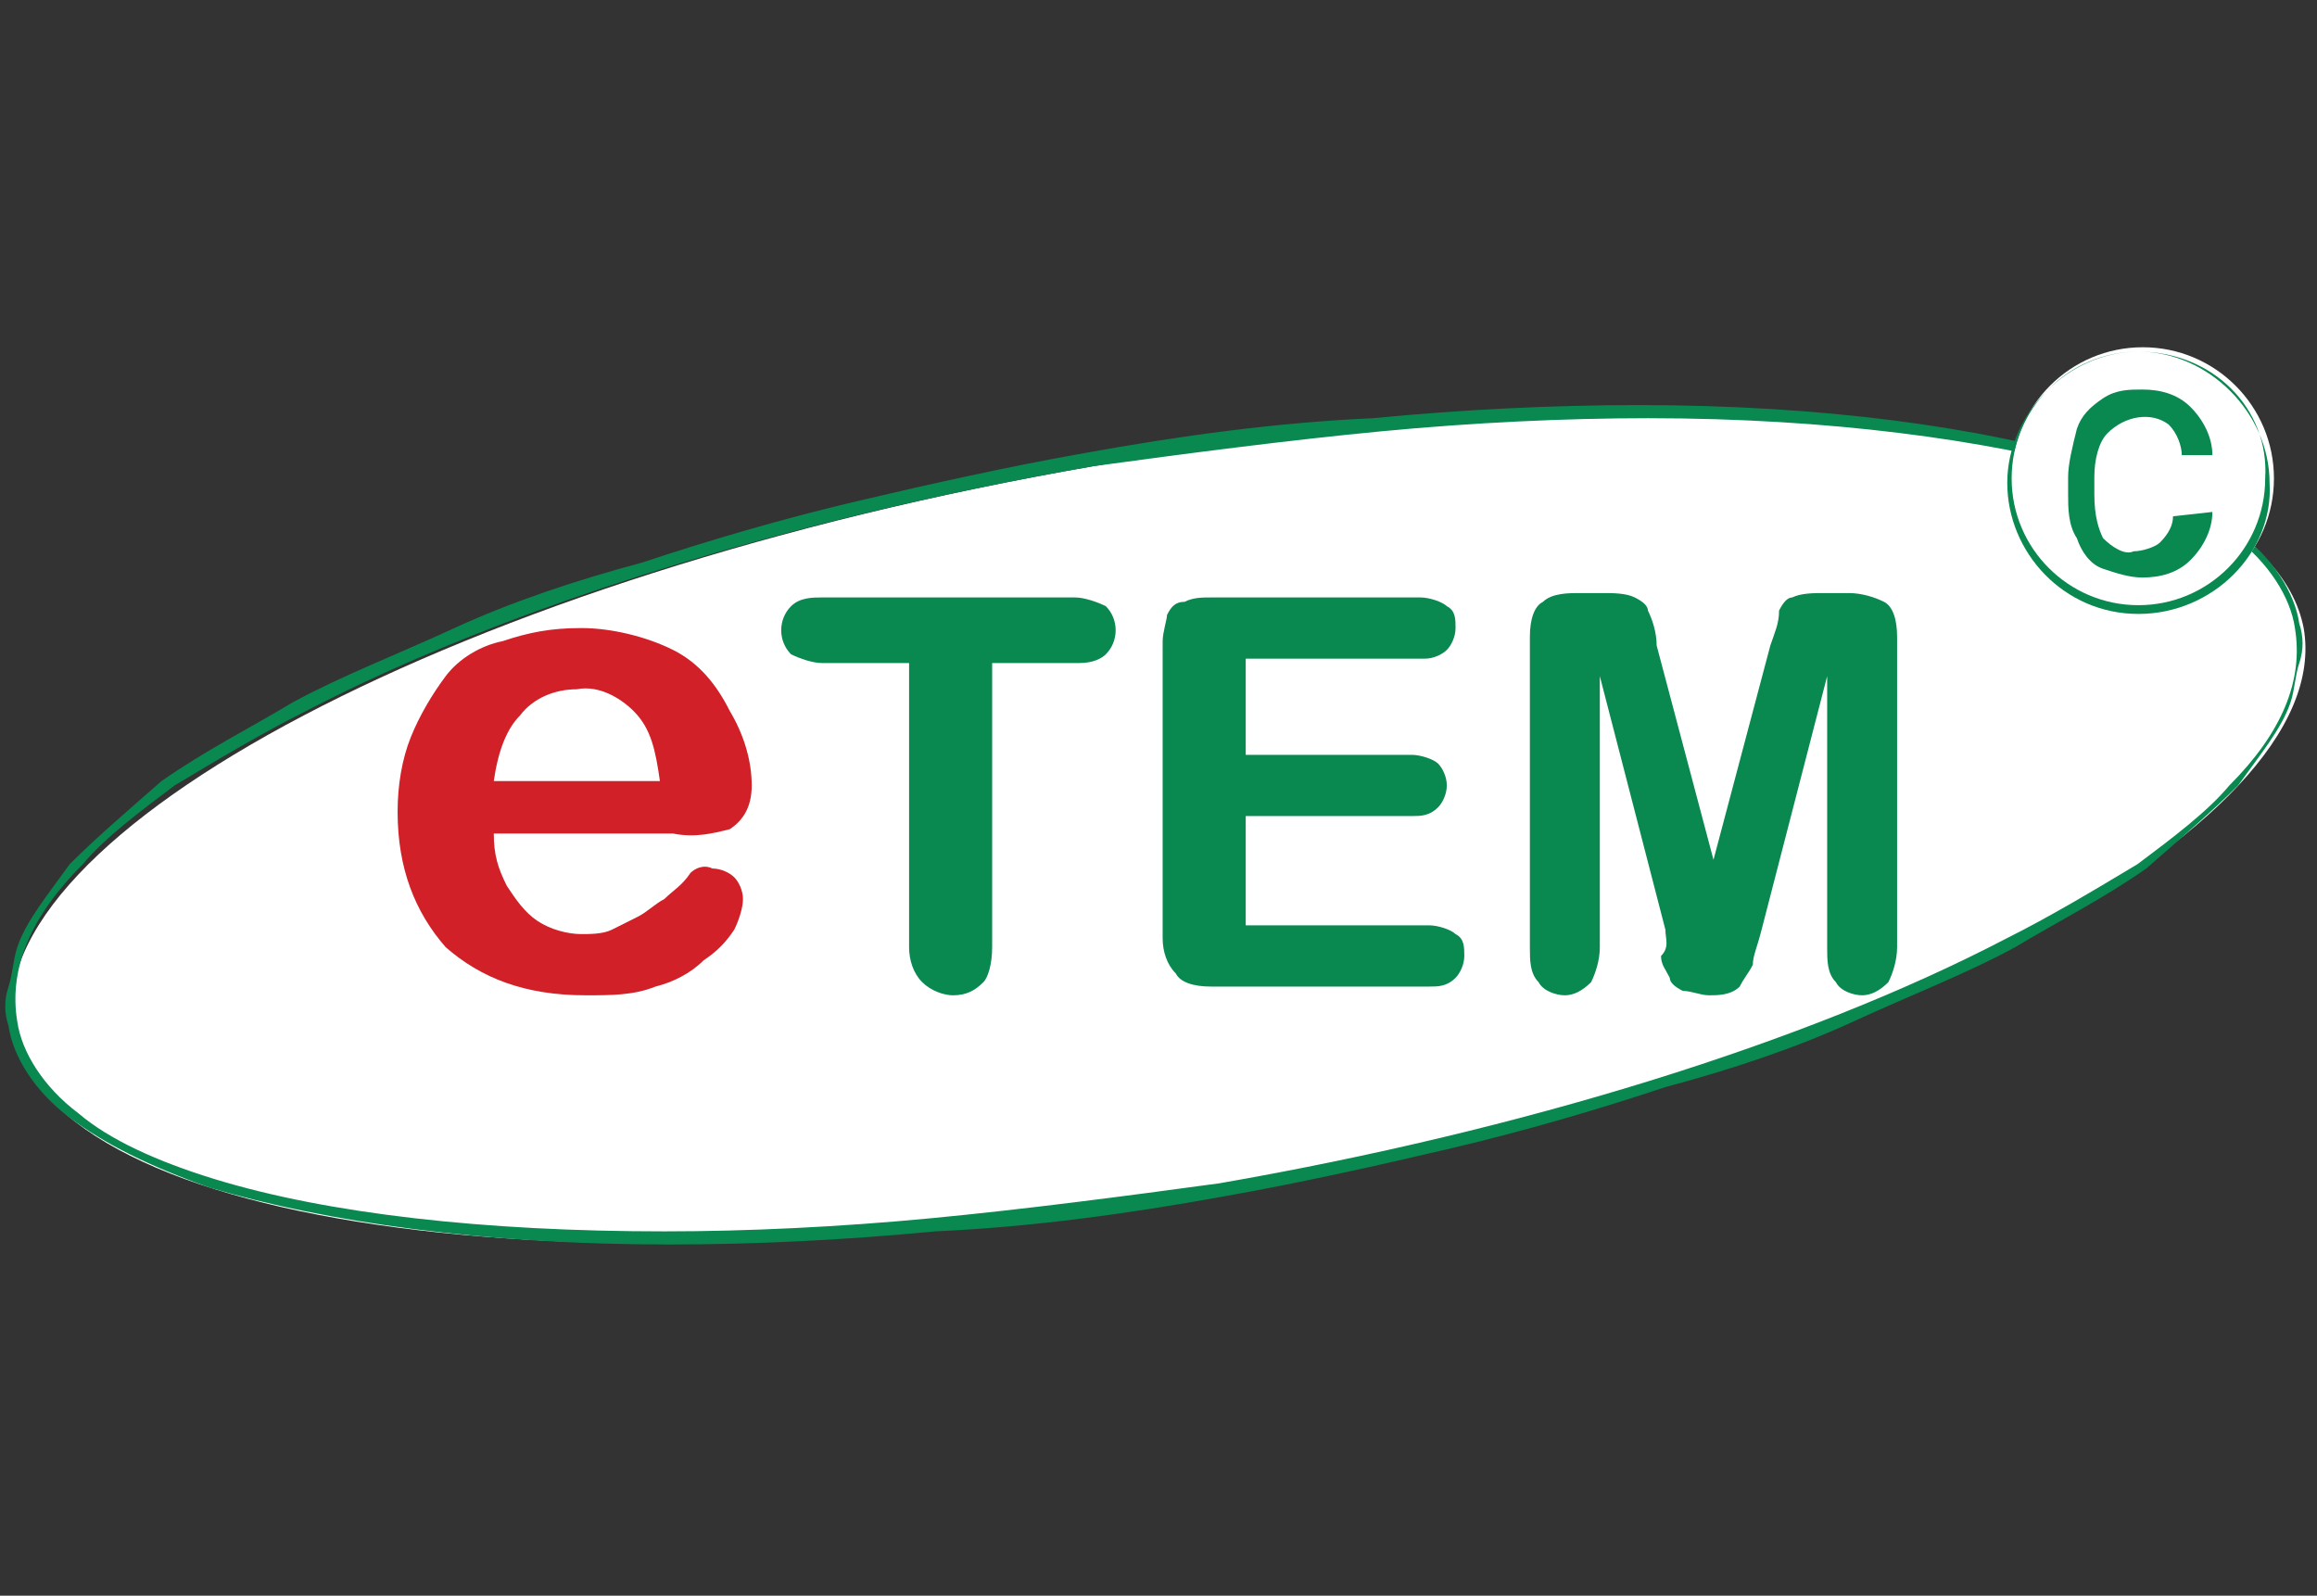 <?xml version="1.0" encoding="utf-8"?>
<!-- Generator: Adobe Illustrator 22.1.0, SVG Export Plug-In . SVG Version: 6.00 Build 0)  -->
<svg version="1.1" id="logo_customercenter" xmlns="http://www.w3.org/2000/svg" xmlns:xlink="http://www.w3.org/1999/xlink"
	 x="0px" y="0px" viewBox="0 0 53 36.5" style="enable-background:new 0 0 53 36.5;" xml:space="preserve">
<rect x="0" y="0" width="53" height="36.5" fill="#333333" stroke="none"/>
<style type="text/css">
	.st0{fill:#FFFFFF;}
	.st1{fill:#098850;}
	.st2{fill:#D12027;}
</style>
<g id="logoeTEM_1_" transform="translate(11964.895 8494.766)">
	<path id="Ellipse_87_1_" class="st0" d="M-11939.9-8484.1c14.4-2.5,26.8-0.9,27.7,3.7c0.8,4.6-10.3,10.4-24.7,12.9
		c-14.4,2.5-26.8,0.9-27.7-3.7C-11965.4-8475.7-11954.3-8481.6-11939.9-8484.1z"/>
	<path id="Path_3849_1_" class="st1" d="M-11940.2-8479.6h-2v6.5c0,0.4-0.1,0.7-0.2,0.8c-0.2,0.2-0.4,0.3-0.7,0.3
		c-0.2,0-0.5-0.1-0.7-0.3c-0.2-0.2-0.3-0.5-0.3-0.8v-6.5h-2c-0.2,0-0.5-0.1-0.7-0.2c-0.3-0.3-0.3-0.8,0-1.1l0,0
		c0.2-0.2,0.5-0.2,0.7-0.2h5.8c0.2,0,0.5,0.1,0.7,0.2c0.3,0.3,0.3,0.8,0,1.1l0,0C-11939.7-8479.7-11939.9-8479.6-11940.2-8479.6z"/>
	<path id="Path_3850_1_" class="st1" d="M-11932.3-8479.7h-4.1v2.2h3.8c0.2,0,0.5,0.1,0.6,0.2c0.1,0.1,0.2,0.3,0.2,0.5
		c0,0.2-0.1,0.4-0.2,0.5c-0.2,0.2-0.4,0.2-0.6,0.2h-3.8v2.5h4.2c0.2,0,0.5,0.1,0.6,0.2c0.2,0.1,0.2,0.3,0.2,0.5
		c0,0.2-0.1,0.4-0.2,0.5c-0.2,0.2-0.4,0.2-0.6,0.2h-5c-0.4,0-0.7-0.1-0.8-0.3c-0.2-0.2-0.3-0.5-0.3-0.8v-6.8c0-0.2,0.1-0.5,0.1-0.6
		c0.1-0.2,0.2-0.3,0.4-0.3c0.2-0.1,0.4-0.1,0.6-0.1h4.8c0.2,0,0.5,0.1,0.6,0.2c0.2,0.1,0.2,0.3,0.2,0.5c0,0.2-0.1,0.4-0.2,0.5
		C-11931.9-8479.8-11932.1-8479.7-11932.3-8479.7z"/>
	<path id="Path_3851_1_" class="st1" d="M-11926.8-8473.5l-1.5-5.8v6.2c0,0.3-0.1,0.6-0.2,0.8c-0.2,0.2-0.4,0.3-0.6,0.3
		c-0.2,0-0.5-0.1-0.6-0.3c-0.2-0.2-0.2-0.5-0.2-0.8v-7.1c0-0.4,0.1-0.7,0.3-0.8c0.2-0.2,0.6-0.2,0.8-0.2h0.6c0.2,0,0.5,0,0.7,0.1
		c0.2,0.1,0.3,0.2,0.3,0.3c0.1,0.2,0.2,0.5,0.2,0.8l1.3,4.9l1.3-4.9c0.1-0.3,0.2-0.5,0.2-0.8c0.1-0.2,0.2-0.3,0.3-0.3
		c0.2-0.1,0.5-0.1,0.7-0.1h0.6c0.3,0,0.6,0.1,0.8,0.2c0.2,0.1,0.3,0.4,0.3,0.8v7.1c0,0.3-0.1,0.6-0.2,0.8c-0.2,0.2-0.4,0.3-0.6,0.3
		s-0.5-0.1-0.6-0.3c-0.2-0.2-0.2-0.5-0.2-0.8v-6.2l-1.5,5.8c-0.1,0.4-0.2,0.6-0.2,0.8c-0.1,0.2-0.2,0.3-0.3,0.5
		c-0.2,0.2-0.5,0.2-0.7,0.2c-0.2,0-0.4-0.1-0.6-0.1c-0.2-0.1-0.3-0.2-0.3-0.3c-0.1-0.2-0.2-0.3-0.2-0.5
		C-11926.7-8473.1-11926.8-8473.3-11926.8-8473.5z"/>
	<path id="Path_3852_1_" class="st2" d="M-11949.5-8475.7h-4.1c0,0.5,0.1,0.8,0.3,1.2c0.2,0.3,0.4,0.6,0.7,0.8
		c0.3,0.2,0.7,0.3,1,0.3c0.2,0,0.5,0,0.7-0.1c0.2-0.1,0.4-0.2,0.6-0.3c0.2-0.1,0.4-0.3,0.6-0.4c0.2-0.2,0.4-0.3,0.6-0.6
		c0.1-0.1,0.3-0.2,0.5-0.1c0.2,0,0.4,0.1,0.5,0.2c0.1,0.1,0.2,0.3,0.2,0.5c0,0.2-0.1,0.5-0.2,0.7c-0.2,0.3-0.4,0.5-0.7,0.7
		c-0.3,0.3-0.7,0.5-1.1,0.6c-0.5,0.2-1,0.2-1.6,0.2c-1.4,0-2.4-0.4-3.2-1.1c-0.7-0.8-1.1-1.8-1.1-3.1c0-0.6,0.1-1.2,0.3-1.7
		c0.2-0.5,0.5-1,0.8-1.4c0.3-0.4,0.8-0.7,1.3-0.8c0.6-0.2,1.1-0.3,1.8-0.3c0.7,0,1.5,0.2,2.1,0.5c0.6,0.3,1,0.8,1.3,1.4
		c0.3,0.5,0.5,1.1,0.5,1.7c0,0.5-0.2,0.8-0.5,1C-11948.6-8475.7-11949-8475.6-11949.5-8475.7z M-11953.6-8476.9h3.8
		c-0.1-0.7-0.2-1.2-0.6-1.6c-0.3-0.3-0.8-0.6-1.3-0.5c-0.5,0-1,0.2-1.3,0.6C-11953.3-8478.1-11953.5-8477.6-11953.6-8476.9
		L-11953.6-8476.9z"/>
	<path id="Path_14164_1_" class="st1" d="M-11949.6-8466.3c-4.2,0-7.8-0.5-10.5-1.3c-1.4-0.5-2.4-1-3.2-1.6
		c-0.8-0.6-1.3-1.4-1.4-2.1c-0.1-0.3-0.1-0.6,0-0.9c0.1-0.3,0.1-0.6,0.2-0.9c0.2-0.6,0.7-1.2,1.2-1.9c0.6-0.6,1.3-1.2,2.1-1.9
		c1-0.7,2-1.2,3-1.8c1.1-0.6,2.4-1.1,3.7-1.7s2.8-1.1,4.3-1.5c1.5-0.5,3.2-1,4.9-1.4c1.7-0.4,3.5-0.8,5.2-1.1
		c2.2-0.4,4.4-0.7,6.6-0.8c2.1-0.2,4.1-0.3,6.1-0.3c4.2,0,7.8,0.5,10.5,1.3c1.4,0.5,2.4,1,3.2,1.6c0.8,0.6,1.3,1.4,1.4,2.1
		c0.1,0.3,0.1,0.6,0,0.9c-0.1,0.3-0.1,0.6-0.2,0.9c-0.2,0.6-0.7,1.2-1.2,1.9c-0.6,0.6-1.3,1.2-2.1,1.9c-1,0.7-2,1.2-3,1.8
		c-1.1,0.6-2.4,1.1-3.7,1.7s-2.8,1.1-4.3,1.5c-1.5,0.5-3.2,1-4.9,1.4c-1.7,0.4-3.5,0.8-5.2,1.1c-2.2,0.4-4.4,0.7-6.6,0.8
		C-11945.6-8466.4-11947.6-8466.3-11949.6-8466.3z M-11927.2-8485.2c-1.9,0-4,0.1-6.1,0.3c-2.1,0.2-4.4,0.5-6.6,0.8
		c-6.9,1.2-13.4,3.2-18,5.6c-1,0.5-2,1.1-3,1.7c-0.8,0.6-1.6,1.2-2.1,1.8c-1.2,1.2-1.7,2.4-1.5,3.6c0.1,0.7,0.6,1.5,1.4,2.1
		c0.7,0.6,1.8,1.1,3.1,1.5c2.6,0.8,6.2,1.2,10.3,1.2l0,0c1.9,0,4-0.1,6.1-0.3c2.1-0.2,4.4-0.5,6.6-0.8c6.9-1.2,13.4-3.2,18-5.6
		c1-0.5,2-1.1,3-1.7c0.8-0.6,1.6-1.2,2.1-1.8c1.2-1.2,1.7-2.4,1.5-3.6c-0.1-0.7-0.6-1.5-1.4-2.1c-0.7-0.6-1.8-1.1-3.1-1.5
		C-11919.5-8484.7-11923-8485.2-11927.2-8485.2L-11927.2-8485.2L-11927.2-8485.2z"/>
	<g id="Group_3351_1_" transform="translate(-10912.18 -8452.823)">
		<ellipse id="Ellipse_91_1_" class="st0" cx="-1003.7" cy="-31" rx="3" ry="3"/>
		<g id="Group_3349_1_" transform="translate(31.192 20.667)">
			<path id="Path_3853_1_" class="st1" d="M-1033.3-50.9c0,0.4-0.2,0.8-0.5,1.1c-0.3,0.3-0.7,0.4-1.1,0.4c-0.3,0-0.6-0.1-0.9-0.2
				s-0.5-0.4-0.6-0.7c-0.2-0.3-0.2-0.7-0.2-1v-0.4c0-0.3,0.1-0.7,0.2-1.1c0.1-0.3,0.3-0.5,0.6-0.7c0.3-0.2,0.6-0.2,0.9-0.2
				c0.4,0,0.8,0.1,1.1,0.4c0.3,0.3,0.5,0.7,0.5,1.1h-0.7c0-0.2-0.1-0.5-0.3-0.7c-0.4-0.3-1-0.2-1.4,0.2c-0.2,0.2-0.3,0.6-0.3,1v0.4
				c0,0.5,0.1,0.8,0.2,1c0.2,0.2,0.5,0.4,0.7,0.3c0.2,0,0.5-0.1,0.6-0.2c0.2-0.2,0.3-0.4,0.3-0.6L-1033.3-50.9L-1033.3-50.9z"/>
		</g>
		<path id="Subtraction_2_1_" class="st1" d="M-1003.8-27.9c-1.7,0-3-1.4-3-3s1.4-3,3-3s3,1.4,3,3l0,0
			C-1000.7-29.3-1002.1-27.9-1003.8-27.9z M-1003.8-33.9c-1.6,0-2.9,1.3-2.9,2.9s1.3,2.9,2.9,2.9s2.9-1.3,2.9-2.9l0,0
			C-1000.8-32.6-1002.1-33.9-1003.8-33.9z"/>
	</g>
</g>
</svg>
